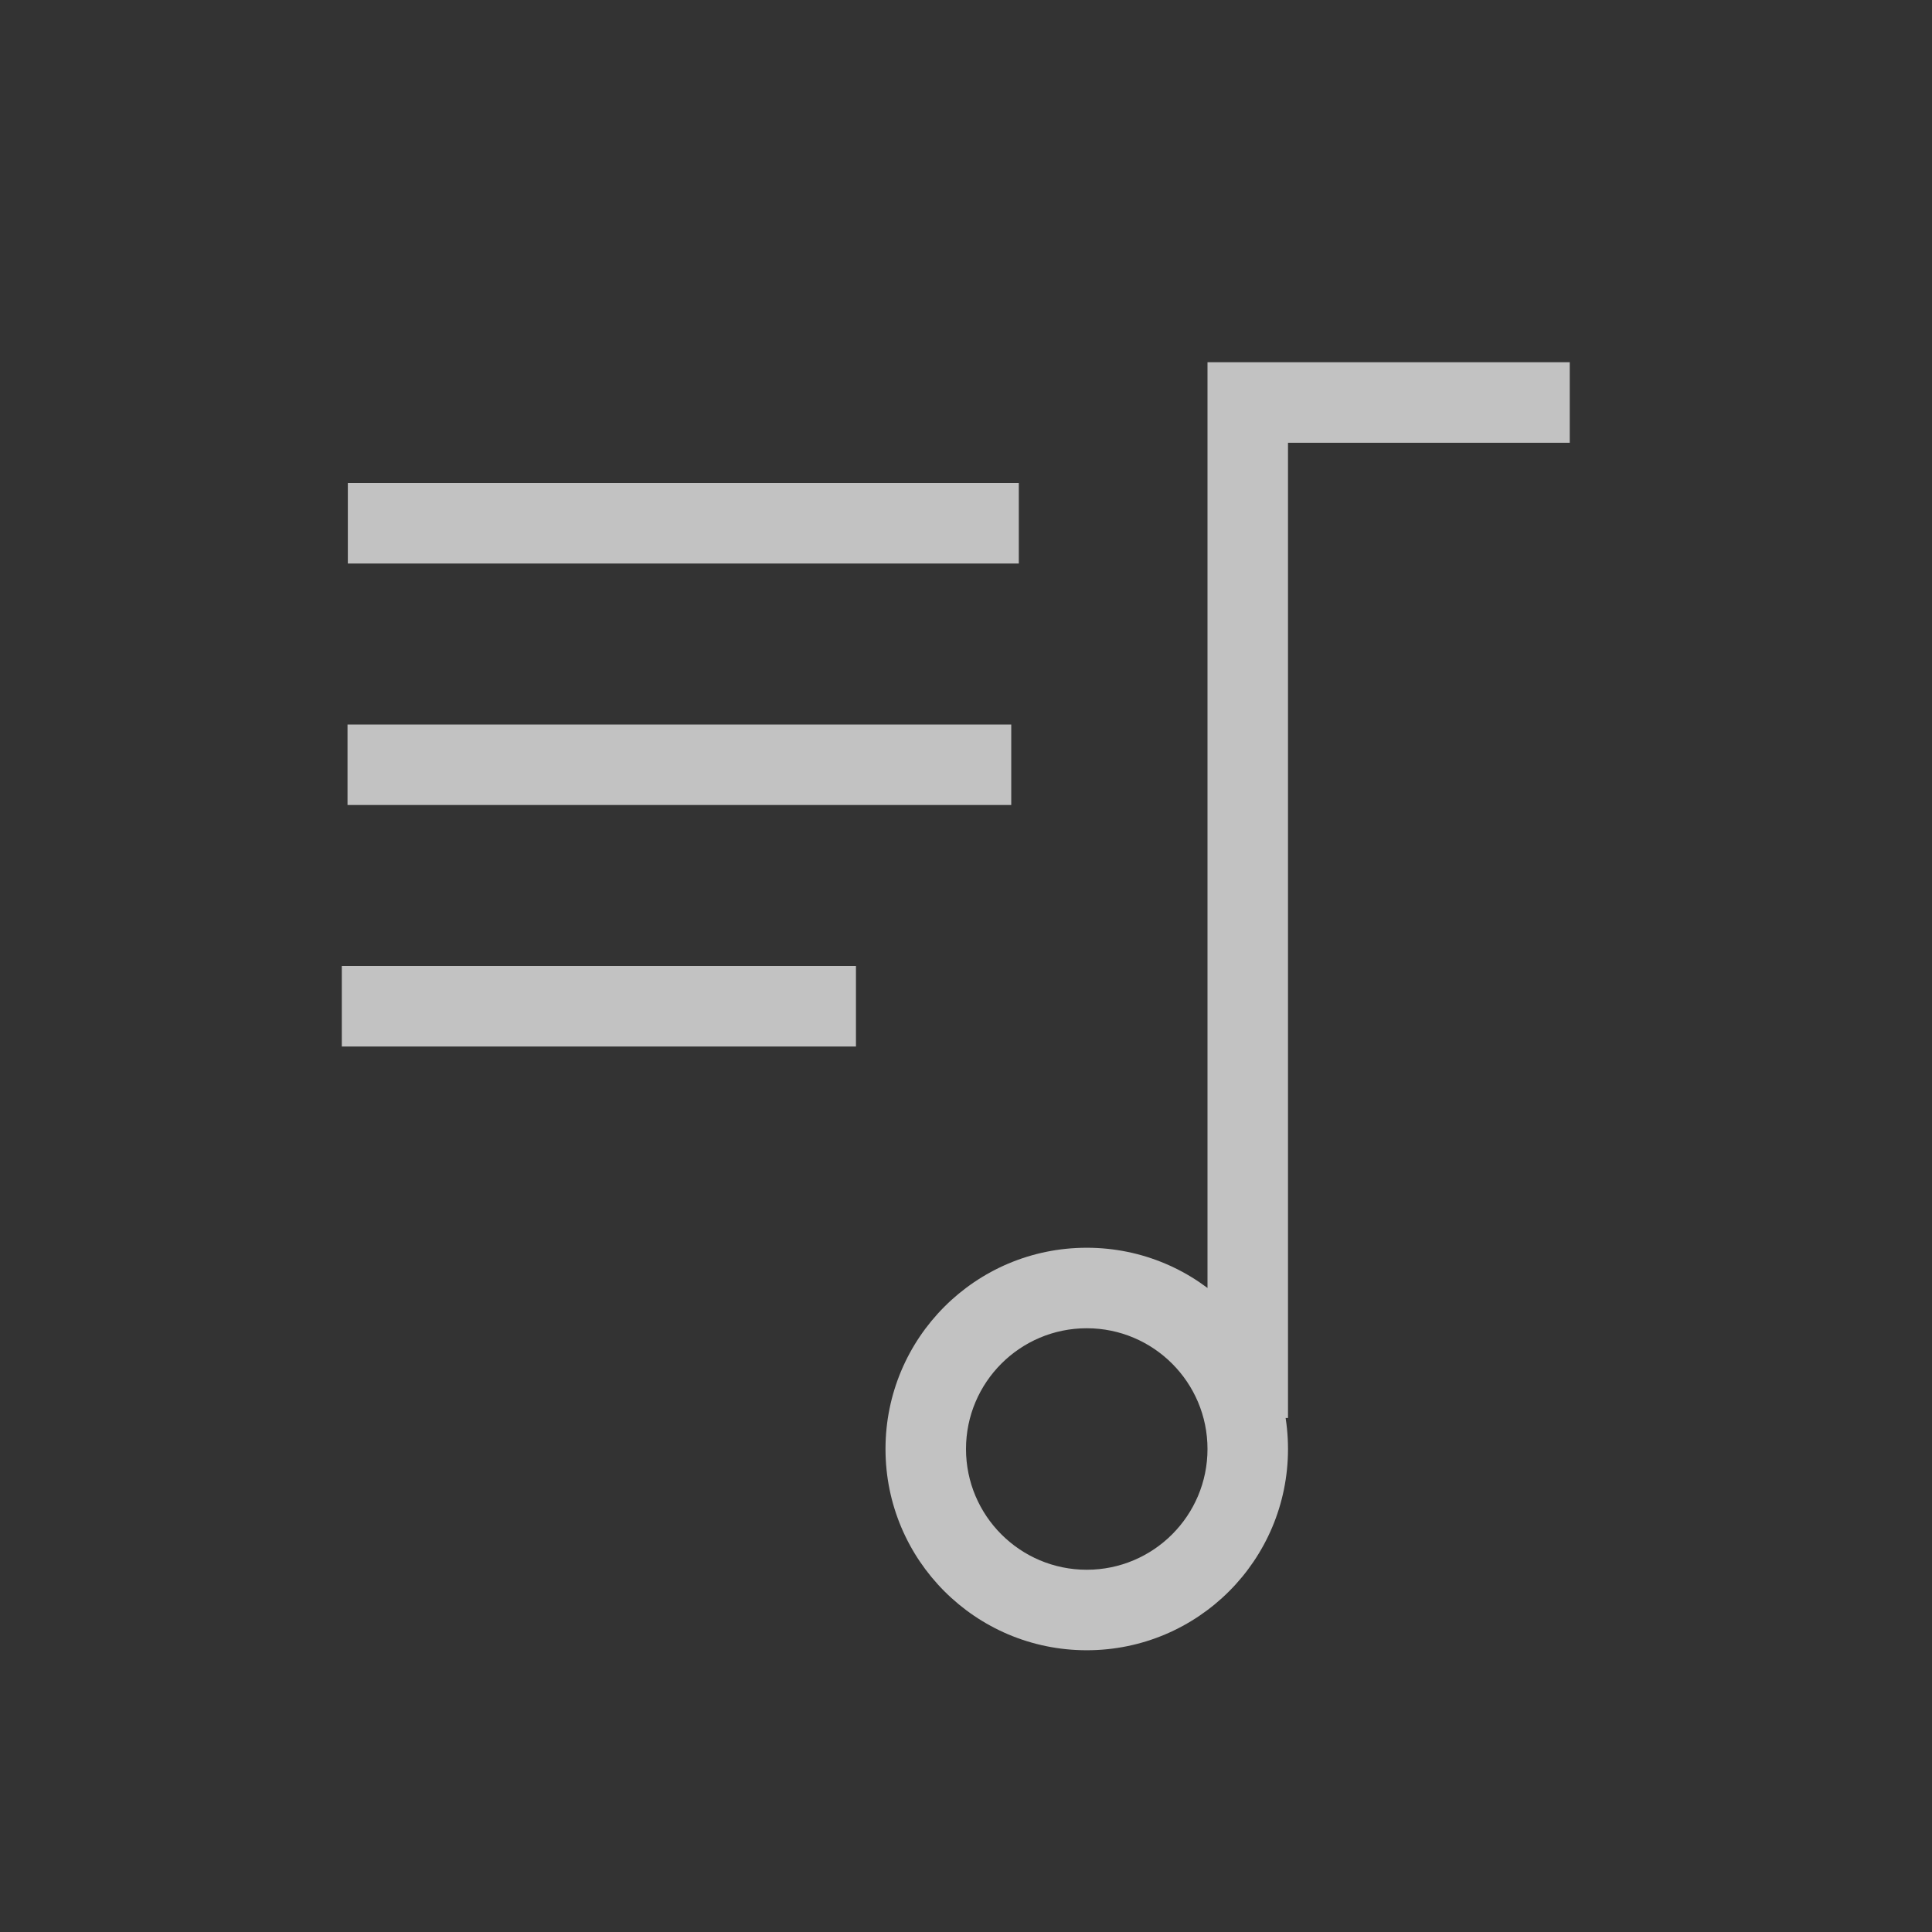 <?xml version="1.0" encoding="UTF-8"?>
<svg width="24px" height="24px" viewBox="0 0 24 24" version="1.1" xmlns="http://www.w3.org/2000/svg" xmlns:xlink="http://www.w3.org/1999/xlink">
    <rect x="0" y="0" width="24" height="24" fill="#333333" stroke="none"/>
    <!-- Generator: Sketch 46.2 (44496) - http://www.bohemiancoding.com/sketch -->
    <title>show_playlist_normal</title>
    <desc>Created with Sketch.</desc>
    <defs></defs>
    <g id="Page-1" stroke="none" stroke-width="1" fill="none" fill-rule="evenodd" fill-opacity="0.7">
        <g id="show_playlist_normal" fill-rule="nonzero" fill="#FFFFFF">
            <g id="Group-9" transform="translate(4, 4)">
                <path d="M12,14 C12,15.381 10.881,16.5 9.5,16.5 C8.119,16.5 7,15.381 7,14 C7,12.619 8.119,11.5 9.5,11.5 C10.881,11.5 12,12.619 12,14 Z M8,14 C8,14.828 8.672,15.5 9.5,15.5 C10.328,15.5 11,14.828 11,14 C11,13.172 10.328,12.5 9.5,12.5 C8.672,12.5 8,13.172 8,14 Z M8.562,6 L0.317,6 L0.317,5 L8.562,5 L8.562,6 Z M6.633,9 L0.246,9 L0.246,8 L6.633,8 L6.633,9 Z M8.656,3 L0.321,3 L0.321,2 L8.656,2 L8.656,3 Z M12,1 L12,13.615 L11,13.615 L11,1 L11,0.5 L11.5,0.5 L15.5,0.5 L15.5,1.5 L11.5,1.5 L12,1 Z" id="Combined-Shape"></path>
            </g>
        </g>
    </g>
</svg>